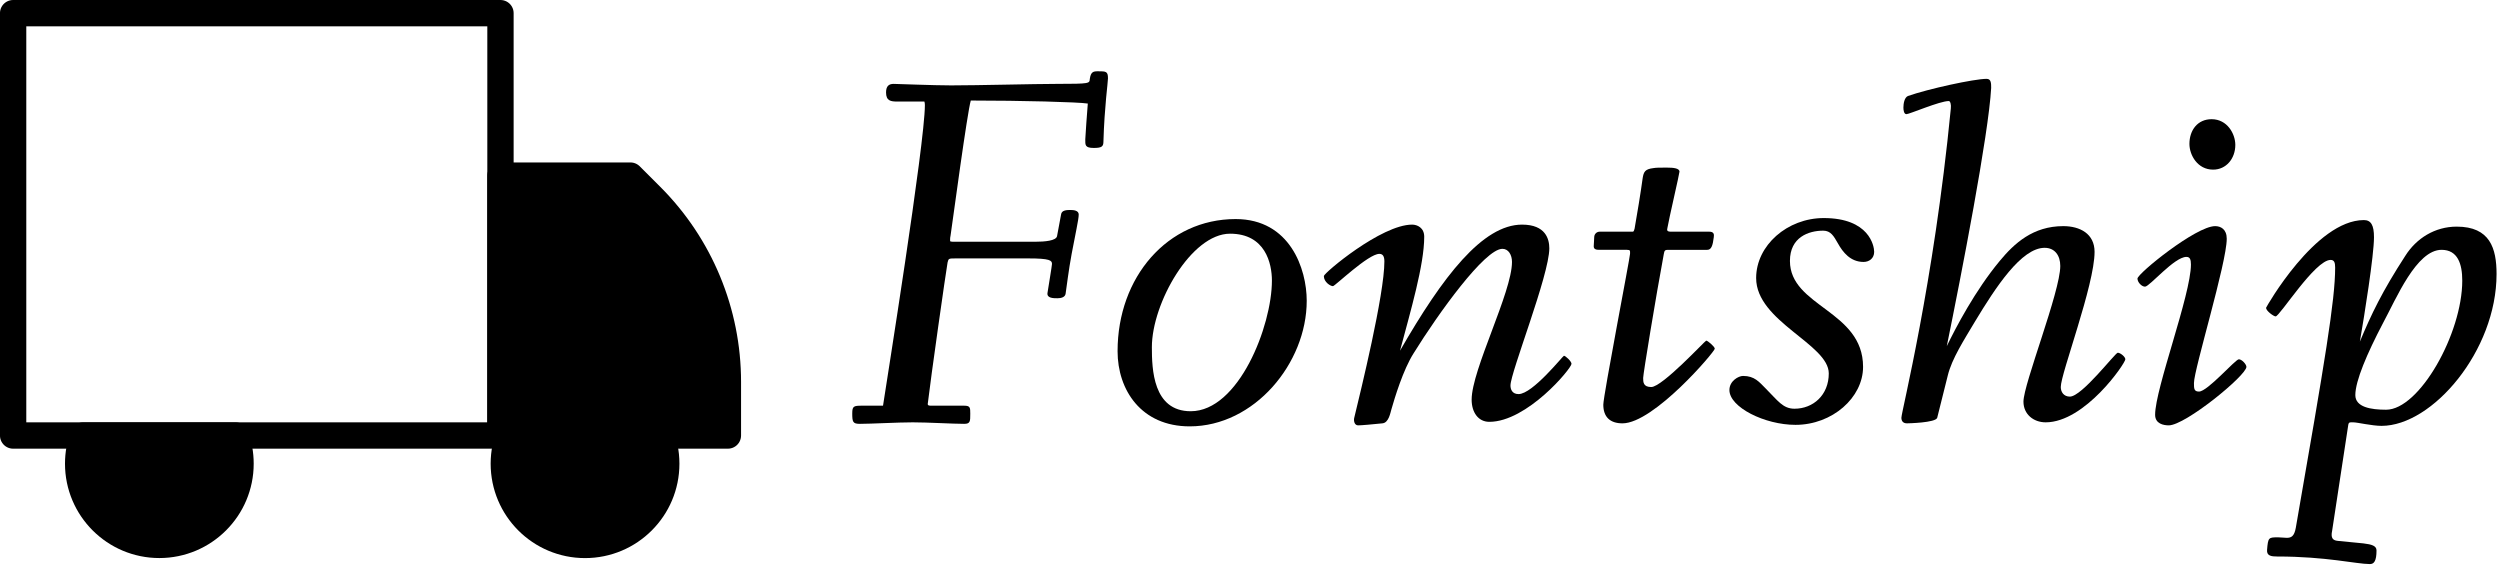 <?xml version="1.0" encoding="UTF-8"?>
<svg clip-rule="evenodd" fill-rule="evenodd" stroke-linecap="round" stroke-linejoin="round" version="1.1" viewBox="0 0 476 108" xml:space="preserve" xmlns="http://www.w3.org/2000/svg">
    <g transform="translate(-19.056 -298.71)">
        <g transform="translate(4.727 334.54)">
            <g transform="matrix(.994 0 0 .994 -81.408 -91.715)">
                <g transform="matrix(96.615 0 0 96.615 257.92 136.83)">
                    <path d="m0.017-0.015c0 0.017 1e-3 0.021 0.015 0.021 0.023 0 0.075-3e-3 0.105-3e-3s0.079 3e-3 0.102 3e-3c0.012 0 0.012-5e-3 0.012-0.02 0-0.012 0-0.016-0.012-0.016h-0.067c-5e-3 0-6e-3 -2e-3 -5e-3 -6e-3 5e-3 -0.044 0.036-0.262 0.039-0.278 2e-3 -8e-3 2e-3 -8e-3 0.017-8e-3h0.143c0.043 0 0.047 4e-3 0.047 0.011 0 3e-3 -7e-3 0.045-9e-3 0.058-1e-3 0.01 0.012 0.01 0.02 0.01 7e-3 0 0.015-2e-3 0.016-9e-3 2e-3 -0.013 6e-3 -0.047 0.012-0.079 7e-3 -0.038 0.014-0.068 0.014-0.078 0-8e-3 -0.01-9e-3 -0.016-9e-3 -7e-3 0-0.018 0-0.019 9e-3l-8e-3 0.043c-2e-3 9e-3 -0.024 0.011-0.044 0.011h-0.156c-0.013 0-0.012 0-0.012-4e-3 0-2e-3 0-5e-3 1e-3 -9e-3 5e-3 -0.035 0.033-0.243 0.04-0.267 0.1 0 0.214 3e-3 0.232 6e-3 -1e-3 0.012-5e-3 0.066-5e-3 0.071 0 0.011-1e-3 0.017 0.017 0.017 0.016 0 0.019-3e-3 0.019-0.013 2e-3 -0.069 9e-3 -0.117 9e-3 -0.125 0-0.014-4e-3 -0.014-0.02-0.014-9e-3 0-0.014 1e-3 -0.016 0.015-1e-3 9e-3 2e-3 0.01-0.066 0.01-0.043 0-0.156 3e-3 -0.209 3e-3 -0.035 0-0.107-3e-3 -0.114-3e-3 -9e-3 0-0.015 4e-3 -0.015 0.017 0 0.017 0.01 0.018 0.022 0.018h0.054s1e-3 3e-3 1e-3 7e-3c0 0.076-0.077 0.556-0.083 0.596h-0.042c-0.016 0-0.019 1e-3 -0.019 0.015z" fill-rule="nonzero"/>
                </g>
                <g transform="matrix(96.615 0 0 96.615 308.26 136.83)">
                    <path d="m0.022-0.138c0 0.077 0.047 0.149 0.143 0.149 0.128 0 0.232-0.125 0.232-0.249 0-0.063-0.033-0.162-0.141-0.162-0.135 0-0.234 0.115-0.234 0.262zm0.068-8e-3c0-0.087 0.078-0.225 0.155-0.225 0.07 0 0.083 0.059 0.083 0.093 0 0.09-0.066 0.259-0.161 0.259-0.075 0-0.077-0.084-0.077-0.127z" fill-rule="nonzero"/>
                </g>
                <g transform="matrix(96.615 0 0 96.615 348.74 136.83)">
                    <path d="m0.012-0.287c0 0.012 0.013 0.02 0.018 0.02 4e-3 0 0.07-0.064 0.092-0.064 7e-3 0 0.01 5e-3 0.01 0.015 0 0.066-0.047 0.257-0.06 0.311-1e-3 6e-3 1e-3 0.014 8e-3 0.014s0.028-2e-3 0.048-4e-3c0.013-1e-3 0.016-0.022 0.018-0.028 6e-3 -0.021 0.023-0.078 0.044-0.111 0.049-0.079 0.141-0.207 0.176-0.207 0.012 0 0.019 0.012 0.019 0.026 0 0.06-0.08 0.214-0.08 0.273 0 0.025 0.013 0.044 0.035 0.044 0.075 0 0.163-0.106 0.163-0.115 0-5e-3 -0.012-0.016-0.015-0.016-2e-3 0-0.062 0.076-0.09 0.076-0.013 0-0.016-0.01-0.016-0.017 0-0.026 0.077-0.219 0.077-0.272 0-0.018-7e-3 -0.047-0.054-0.047-0.078 0-0.157 0.102-0.242 0.25 0.021-0.079 0.048-0.17 0.048-0.226 0-0.018-0.014-0.024-0.024-0.024-0.061 0-0.175 0.096-0.175 0.102z" fill-rule="nonzero"/>
                </g>
                <g transform="matrix(96.615 0 0 96.615 398.5 136.83)">
                    <path d="m0.032-0.346c0 6e-3 5e-3 7e-3 0.011 7e-3h0.055c7e-3 0 6e-3 2e-3 6e-3 8e-3 0 7e-3 -0.053 0.281-0.053 0.299 0 0.024 0.013 0.037 0.038 0.037 0.062 0 0.183-0.142 0.183-0.148 0-4e-3 -0.014-0.016-0.017-0.016-2e-3 0-0.087 0.092-0.109 0.092-0.016 0-0.016-0.01-0.016-0.018s0.025-0.16 0.041-0.246c1e-3 -7e-3 3e-3 -8e-3 8e-3 -8e-3h0.078c8e-3 0 0.011-8e-3 0.013-0.025 1e-3 -6e-3 0-0.011-9e-3 -0.011h-0.076c-8e-3 0-8e-3 -3e-3 -7e-3 -7e-3 3e-3 -0.018 0.024-0.108 0.024-0.112 0-7e-3 -0.013-8e-3 -0.024-8e-3h-7e-3c-9e-3 0-0.015 0-0.021 1e-3 -0.016 2e-3 -0.019 7e-3 -0.021 0.02-3e-3 0.023-0.012 0.078-0.016 0.1-2e-3 7e-3 -2e-3 6e-3 -8e-3 6e-3h-0.061c-8e-3 0-0.011 7e-3 -0.011 0.01 0 4e-3 -1e-3 0.016-1e-3 0.019z" fill-rule="nonzero"/>
                </g>
                <g transform="matrix(96.615 0 0 96.615 425.94 136.83)">
                    <path d="m0.017-0.061c0 0.034 0.07 0.069 0.131 0.069 0.073 0 0.134-0.054 0.134-0.115 0-0.112-0.145-0.119-0.145-0.21 0-0.047 0.037-0.06 0.066-0.06 0.015 0 0.021 0.011 0.029 0.025 0.01 0.018 0.025 0.037 0.051 0.037 0.011 0 0.021-7e-3 0.021-0.02 0-0.012-0.01-0.067-0.1-0.067-0.072 0-0.134 0.054-0.134 0.119 0 0.086 0.144 0.131 0.144 0.189 0 0.043-0.031 0.07-0.068 0.07-0.023 0-0.033-0.016-0.057-0.04-0.013-0.013-0.022-0.025-0.045-0.025-9e-3 0-0.027 0.01-0.027 0.028z" fill-rule="nonzero"/>
                </g>
                <g transform="matrix(96.615 0 0 96.615 458.4 136.83)">
                    <path d="m0.022-6e-3c0 6e-3 3e-3 0.011 0.011 0.011 1e-3 0 0.057-1e-3 0.06-0.011l0.021-0.084c8e-3 -0.033 0.032-0.07 0.054-0.107 0.041-0.068 0.092-0.146 0.138-0.146 0.02 0 0.031 0.015 0.031 0.036 0 0.051-0.073 0.234-0.073 0.269 0 0.025 0.02 0.041 0.044 0.041 0.078 0 0.158-0.117 0.158-0.125 0-5e-3 -0.01-0.013-0.015-0.013s-0.071 0.087-0.095 0.087c-0.012 0-0.018-9e-3 -0.018-0.019 0-0.027 0.067-0.202 0.067-0.268 0-0.036-0.029-0.051-0.062-0.051-0.06 0-0.097 0.034-0.126 0.069-0.049 0.059-0.087 0.132-0.105 0.169 0.029-0.142 0.083-0.42 0.088-0.512 0-9e-3 0-0.018-9e-3 -0.018-0.025 0-0.116 0.02-0.156 0.034-7e-3 3e-3 -9e-3 0.015-9e-3 0.023 0 5e-3 1e-3 0.013 6e-3 0.013 6e-3 0 0.066-0.026 0.084-0.026 3e-3 0 5e-3 7e-3 4e-3 0.015-0.034 0.349-0.098 0.601-0.098 0.613z" fill-rule="nonzero"/>
                </g>
                <g transform="matrix(96.615 0 0 96.615 503.62 136.83)">
                    <path d="m0.022-0.282c0 7e-3 8e-3 0.016 0.015 0.016 9e-3 0 0.058-0.059 0.082-0.059 7e-3 0 9e-3 5e-3 9e-3 0.015 0 0.06-0.071 0.246-0.071 0.298 0 0.018 0.017 0.021 0.027 0.021 0.033 0 0.154-0.099 0.154-0.116 0-5e-3 -9e-3 -0.015-0.015-0.015-7e-3 0-0.062 0.064-0.079 0.064-0.01 0-0.01-6e-3 -0.01-0.017 0-0.027 0.065-0.238 0.065-0.286 0-0.019-0.012-0.025-0.023-0.025-0.038 0-0.154 0.094-0.154 0.104zm0.103-0.267c0 0.022 0.016 0.051 0.047 0.051 0.026 0 0.044-0.022 0.044-0.049 0-0.022-0.016-0.051-0.047-0.051-0.028 0-0.044 0.022-0.044 0.049z" fill-rule="nonzero"/>
                </g>
                <g transform="matrix(96.615 0 0 96.615 529.7 136.83)">
                    <path d="m7e-3 -0.224c0 6e-3 0.015 0.017 0.019 0.017 8e-3 0 0.078-0.112 0.109-0.112 7e-3 0 9e-3 5e-3 9e-3 0.015 0 0.065-0.02 0.183-0.078 0.516-3e-3 0.017-9e-3 0.02-0.018 0.02-5e-3 0-0.011-1e-3 -0.017-1e-3 -0.019 0-0.02 0-0.022 0.025-1e-3 0.012 9e-3 0.013 0.02 0.013 0.098 0 0.157 0.015 0.184 0.015 8e-3 0 0.013-6e-3 0.013-0.027 0-9e-3 -9e-3 -0.012-0.026-0.014-0.012-1e-3 -0.029-3e-3 -0.051-5e-3 -0.01-1e-3 -0.014-6e-3 -0.011-0.02l0.032-0.21c1e-3 -6e-3 4e-3 -5e-3 0.01-5e-3 8e-3 0 0.037 7e-3 0.056 7e-3 0.101 0 0.228-0.149 0.228-0.301 0-0.051-0.013-0.094-0.079-0.094-0.043 0-0.08 0.023-0.102 0.058-0.046 0.071-0.067 0.115-0.09 0.17 9e-3 -0.052 0.028-0.171 0.028-0.207 0-0.024-6e-3 -0.034-0.02-0.034-0.096 0-0.194 0.173-0.194 0.174zm0.177 0.173c0-0.028 0.023-0.082 0.055-0.143 0.026-0.048 0.066-0.145 0.116-0.145 0.032 0 0.041 0.028 0.041 0.061 0 0.105-0.085 0.256-0.151 0.256-0.03 0-0.061-5e-3 -0.061-0.029z" fill-rule="nonzero"/>
                </g>
            </g>
        
        
            <g transform="translate(-14.295 -63.009)">
                <g transform="matrix(6.186 0 0 6.186 24.938 11.126)" stroke="#000" stroke-width=".81px">
                    <rect x="1" y="3" width="15" height="13" fill="none"/>
                
                
                    <path d="m16 8h4l0.633 0.633c1.515 1.515 2.367 3.571 2.367 5.715v1.652h-7v-8z" fill-rule="nonzero"/>
                </g>
                <g transform="matrix(3.882 0 0 3.882 -376.46 -45.326)">
                    <rect x="130.32" y="29.096" width="5.436" height="4.157"/>
                </g>
                <g transform="translate(-194.56 -171.38)">
                    <path d="m268.03 281.48c0.62 1.672 0.958 3.48 0.958 5.366 0 8.535-6.929 15.465-15.464 15.465s-15.465-6.93-15.465-15.465c0-1.886 0.339-3.694 0.958-5.366h29.013z" stroke="#000" stroke-width="5px"/>
                </g>
                <g transform="matrix(6.186 0 0 6.186 25.574 1.028)">
                    <circle cx="18.5" cy="18.5" r="2.5" stroke="#000" stroke-width=".81px"/>
                </g>
            </g>
        </g>
    </g>
</svg>
